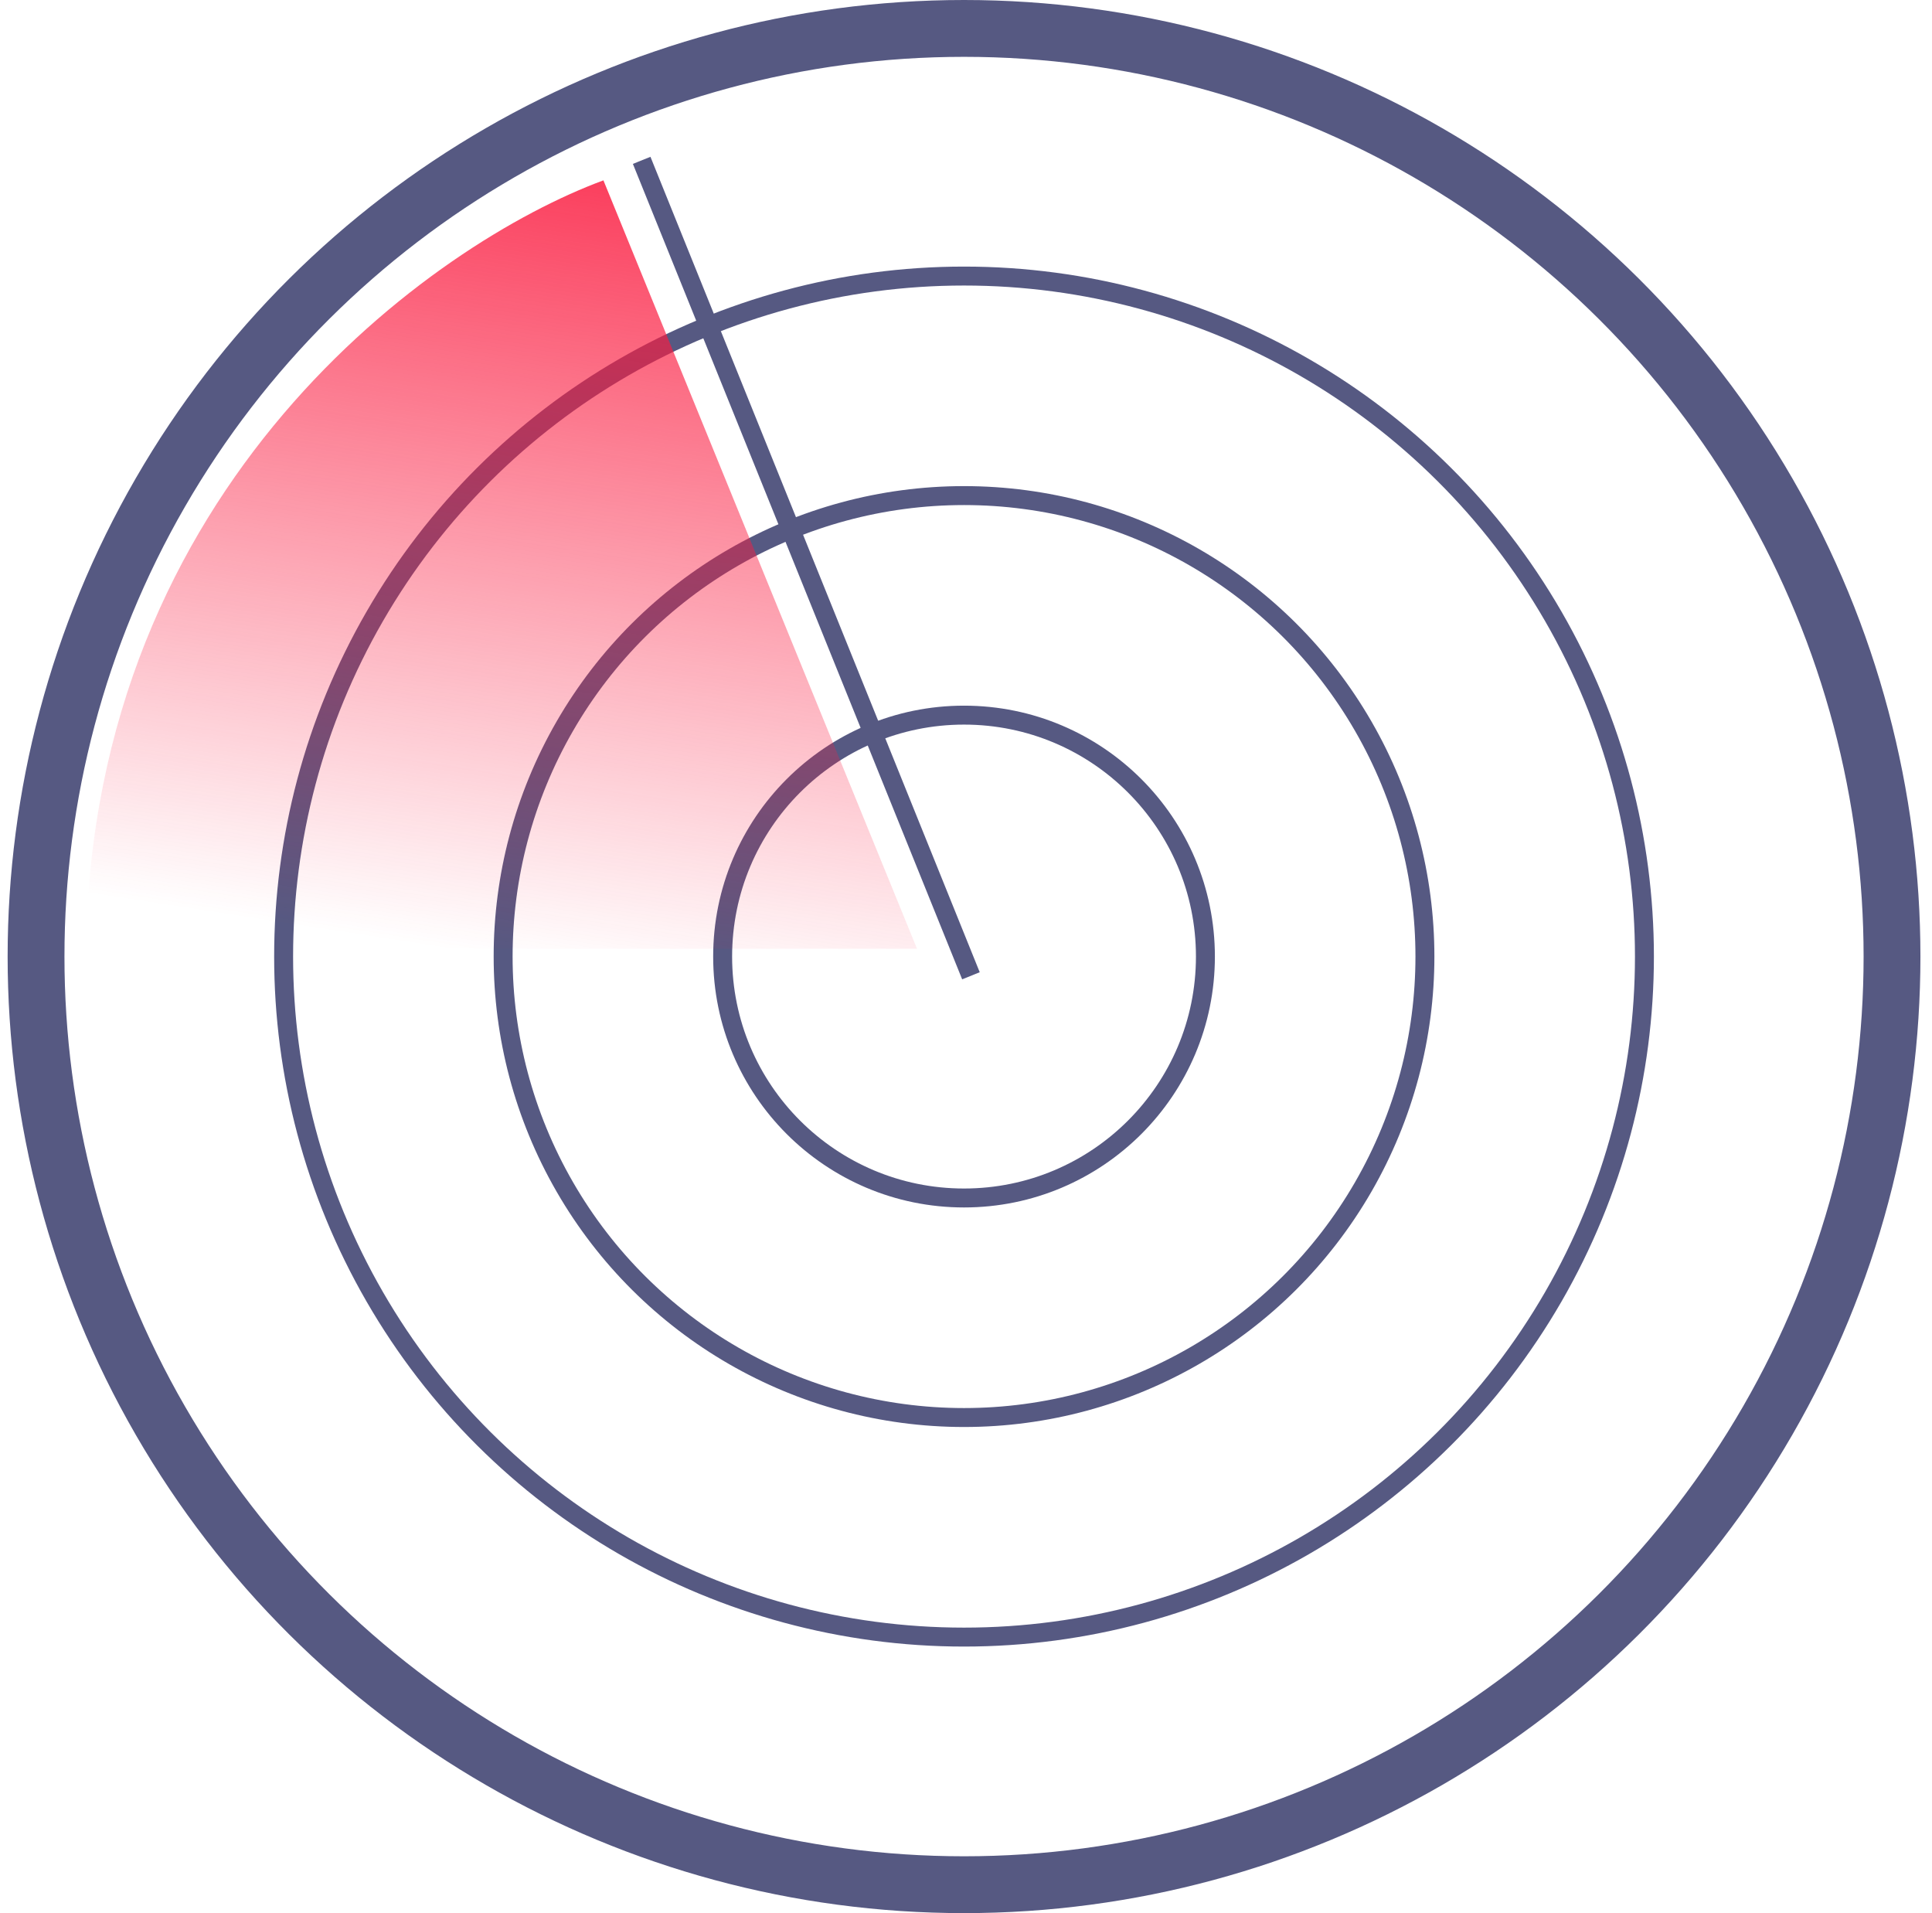 <svg width="102" height="101" viewBox="0 0 102 101" fill="none" xmlns="http://www.w3.org/2000/svg">
<circle cx="50.896" cy="50.493" r="24.333" transform="rotate(90 50.896 50.493)" stroke="#565982"/>
<circle cx="50.896" cy="50.493" r="12.744" transform="rotate(90 50.896 50.493)" stroke="#565982"/>
<circle cx="50.896" cy="50.494" r="35.922" transform="rotate(90 50.896 50.494)" stroke="#565982"/>
<circle cx="50.896" cy="50.493" r="48.993" transform="rotate(90 50.896 50.493)" stroke="#565982" stroke-width="3"/>
<line x1="51.261" y1="51.508" x2="33.877" y2="8.464" stroke="#565982"/>
<path d="M4.541 50.08C4.873 25.578 22.89 12.831 31.858 9.52L48.413 50.08L4.541 50.08Z" fill="url(#paint0_linear)"/>
<defs>
<linearGradient id="paint0_linear" x1="33.513" y1="2.07" x2="26.063" y2="50.494" gradientUnits="userSpaceOnUse">
<stop stop-color="#FA1C40"/>
<stop offset="1" stop-color="#FA1C40" stop-opacity="0"/>
</linearGradient>
</defs>
</svg>
